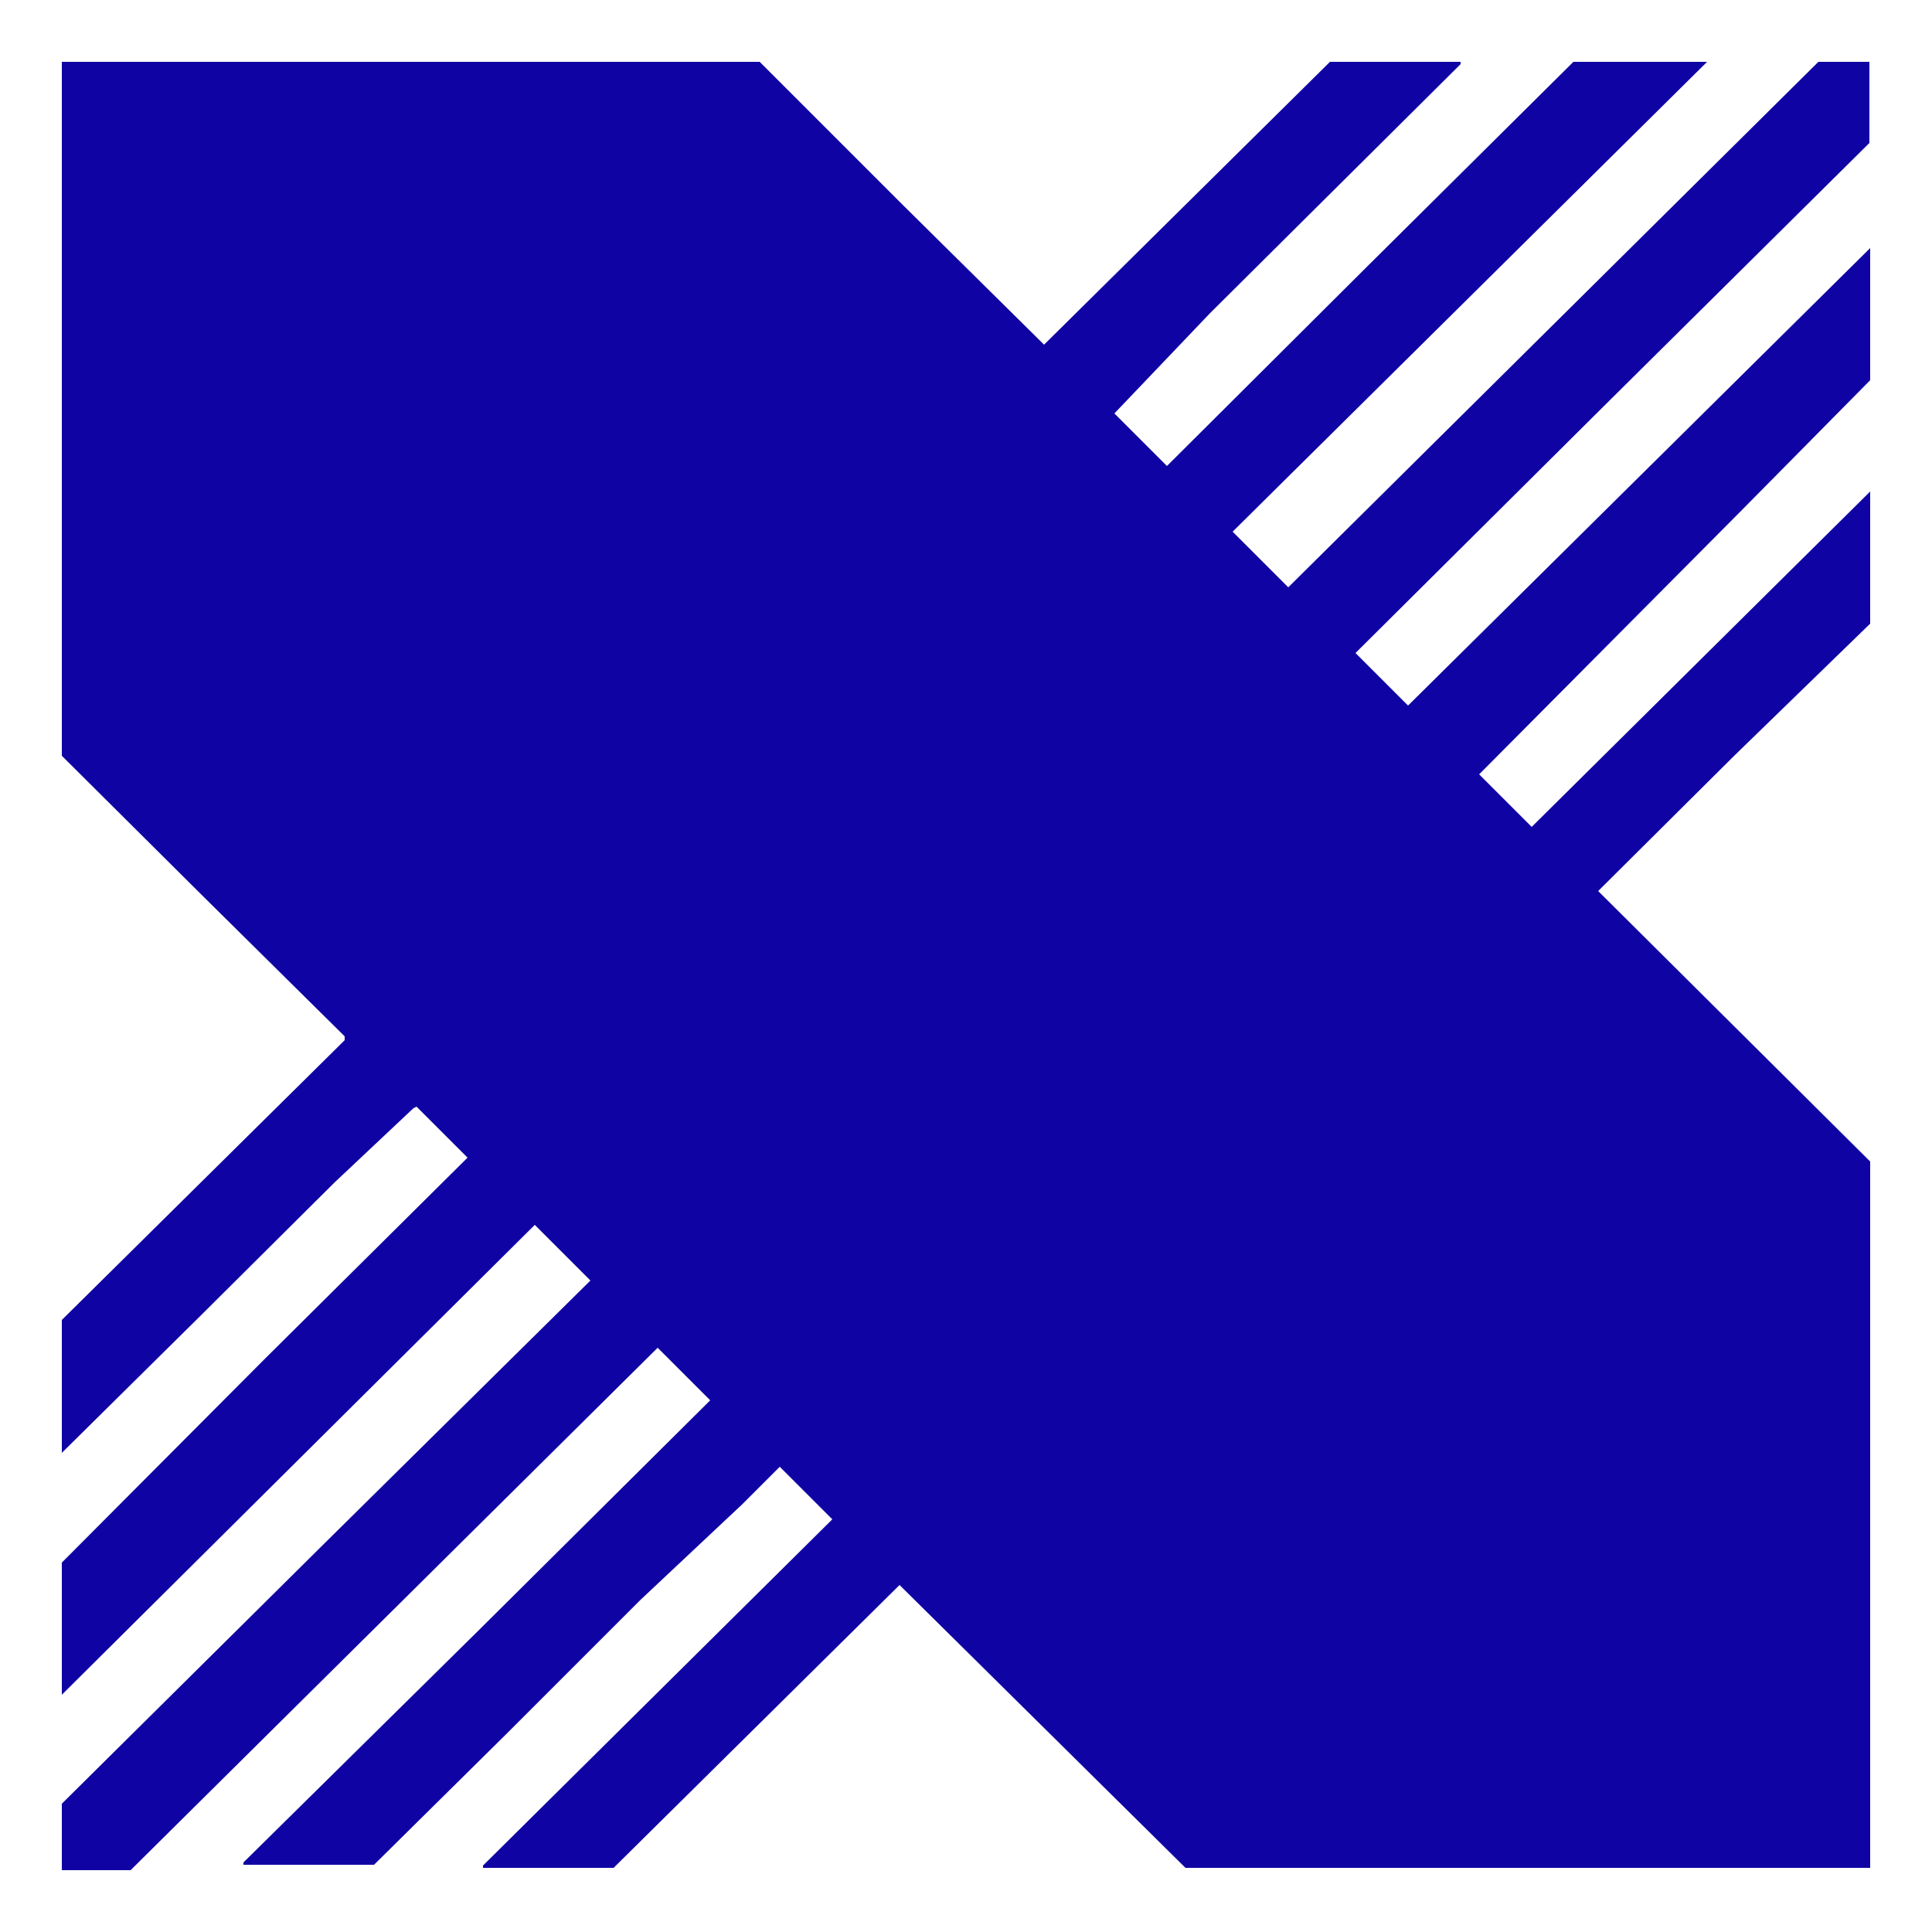 <?xml version="1.0" encoding="utf-8"?>
<!-- Generator: Adobe Illustrator 25.1.0, SVG Export Plug-In . SVG Version: 6.00 Build 0)  -->
<svg version="1.1" id="Layer_1" xmlns="http://www.w3.org/2000/svg" xmlns:xlink="http://www.w3.org/1999/xlink" x="0px" y="0px"
	 viewBox="0 0 250 250" style="enable-background:new 0 0 250 250;" xml:space="preserve">
<style type="text/css">
	.st0{fill-rule:evenodd;clip-rule:evenodd;fill:#1003A3;}
	.st1{fill:none;}
</style>
<g>
	<path class="st0" d="M8,52.9v44.9L26.3,116l18.3,18.1v0.5l-18.3,18.1L8,170.8V188l17.7-17.5L43.3,153l5.1-4.8l5.1-4.8l0.2-0.1
		l0.2-0.1l3.3,3.3l3.3,3.3l-26.3,26.1L8,202.2v17.1l30.6-30.4l30.6-30.4l3.6,3.6l3.6,3.6l-34.2,33.8L8,233.4v8.6h8.9L51,208.2
		l34.1-33.8l3.4,3.4l3.4,3.4l-30.2,30L31.5,241v0.3h16.9l17.3-17.1L82.9,207l6.6-6.2l6.6-6.2l2.4-2.4l2.4-2.4l3.4,3.4l3.4,3.4
		l-22.6,22.4l-22.6,22.4v0.3h16.9l18.5-18.3l18.5-18.3l18.5,18.3l18.5,18.3H242v-91.4l-17.6-17.5l-17.6-17.5l17.6-17.5L242,80.7
		V63.6l-21.9,21.7l-21.9,21.7l-3.4-3.4l-3.4-3.4l17-17.1l17-17.1l8.3-8.4l8.3-8.4V32.1l-29.9,29.6l-29.9,29.6l-3.4-3.4l-3.4-3.4
		l33.2-33l33.3-33V8h-6.6l-34.3,34l-34.3,34l-3.6-3.6l-3.6-3.6l30.7-30.4L220.9,8h-17.3l-26.3,26.1L151,60.3l-3.4-3.4l-3.4-3.4
		l6.2-6.5l6.2-6.5l16.2-16.1l16.2-16.1V8h-16.9l-18.5,18.3l-18.5,18.3l-18.5-18.3L98.3,8H8V52.9"/>
</g>
<g id="레이어_1">
	<rect x="8" y="8" class="st1" width="234" height="234"/>
</g>
</svg>
